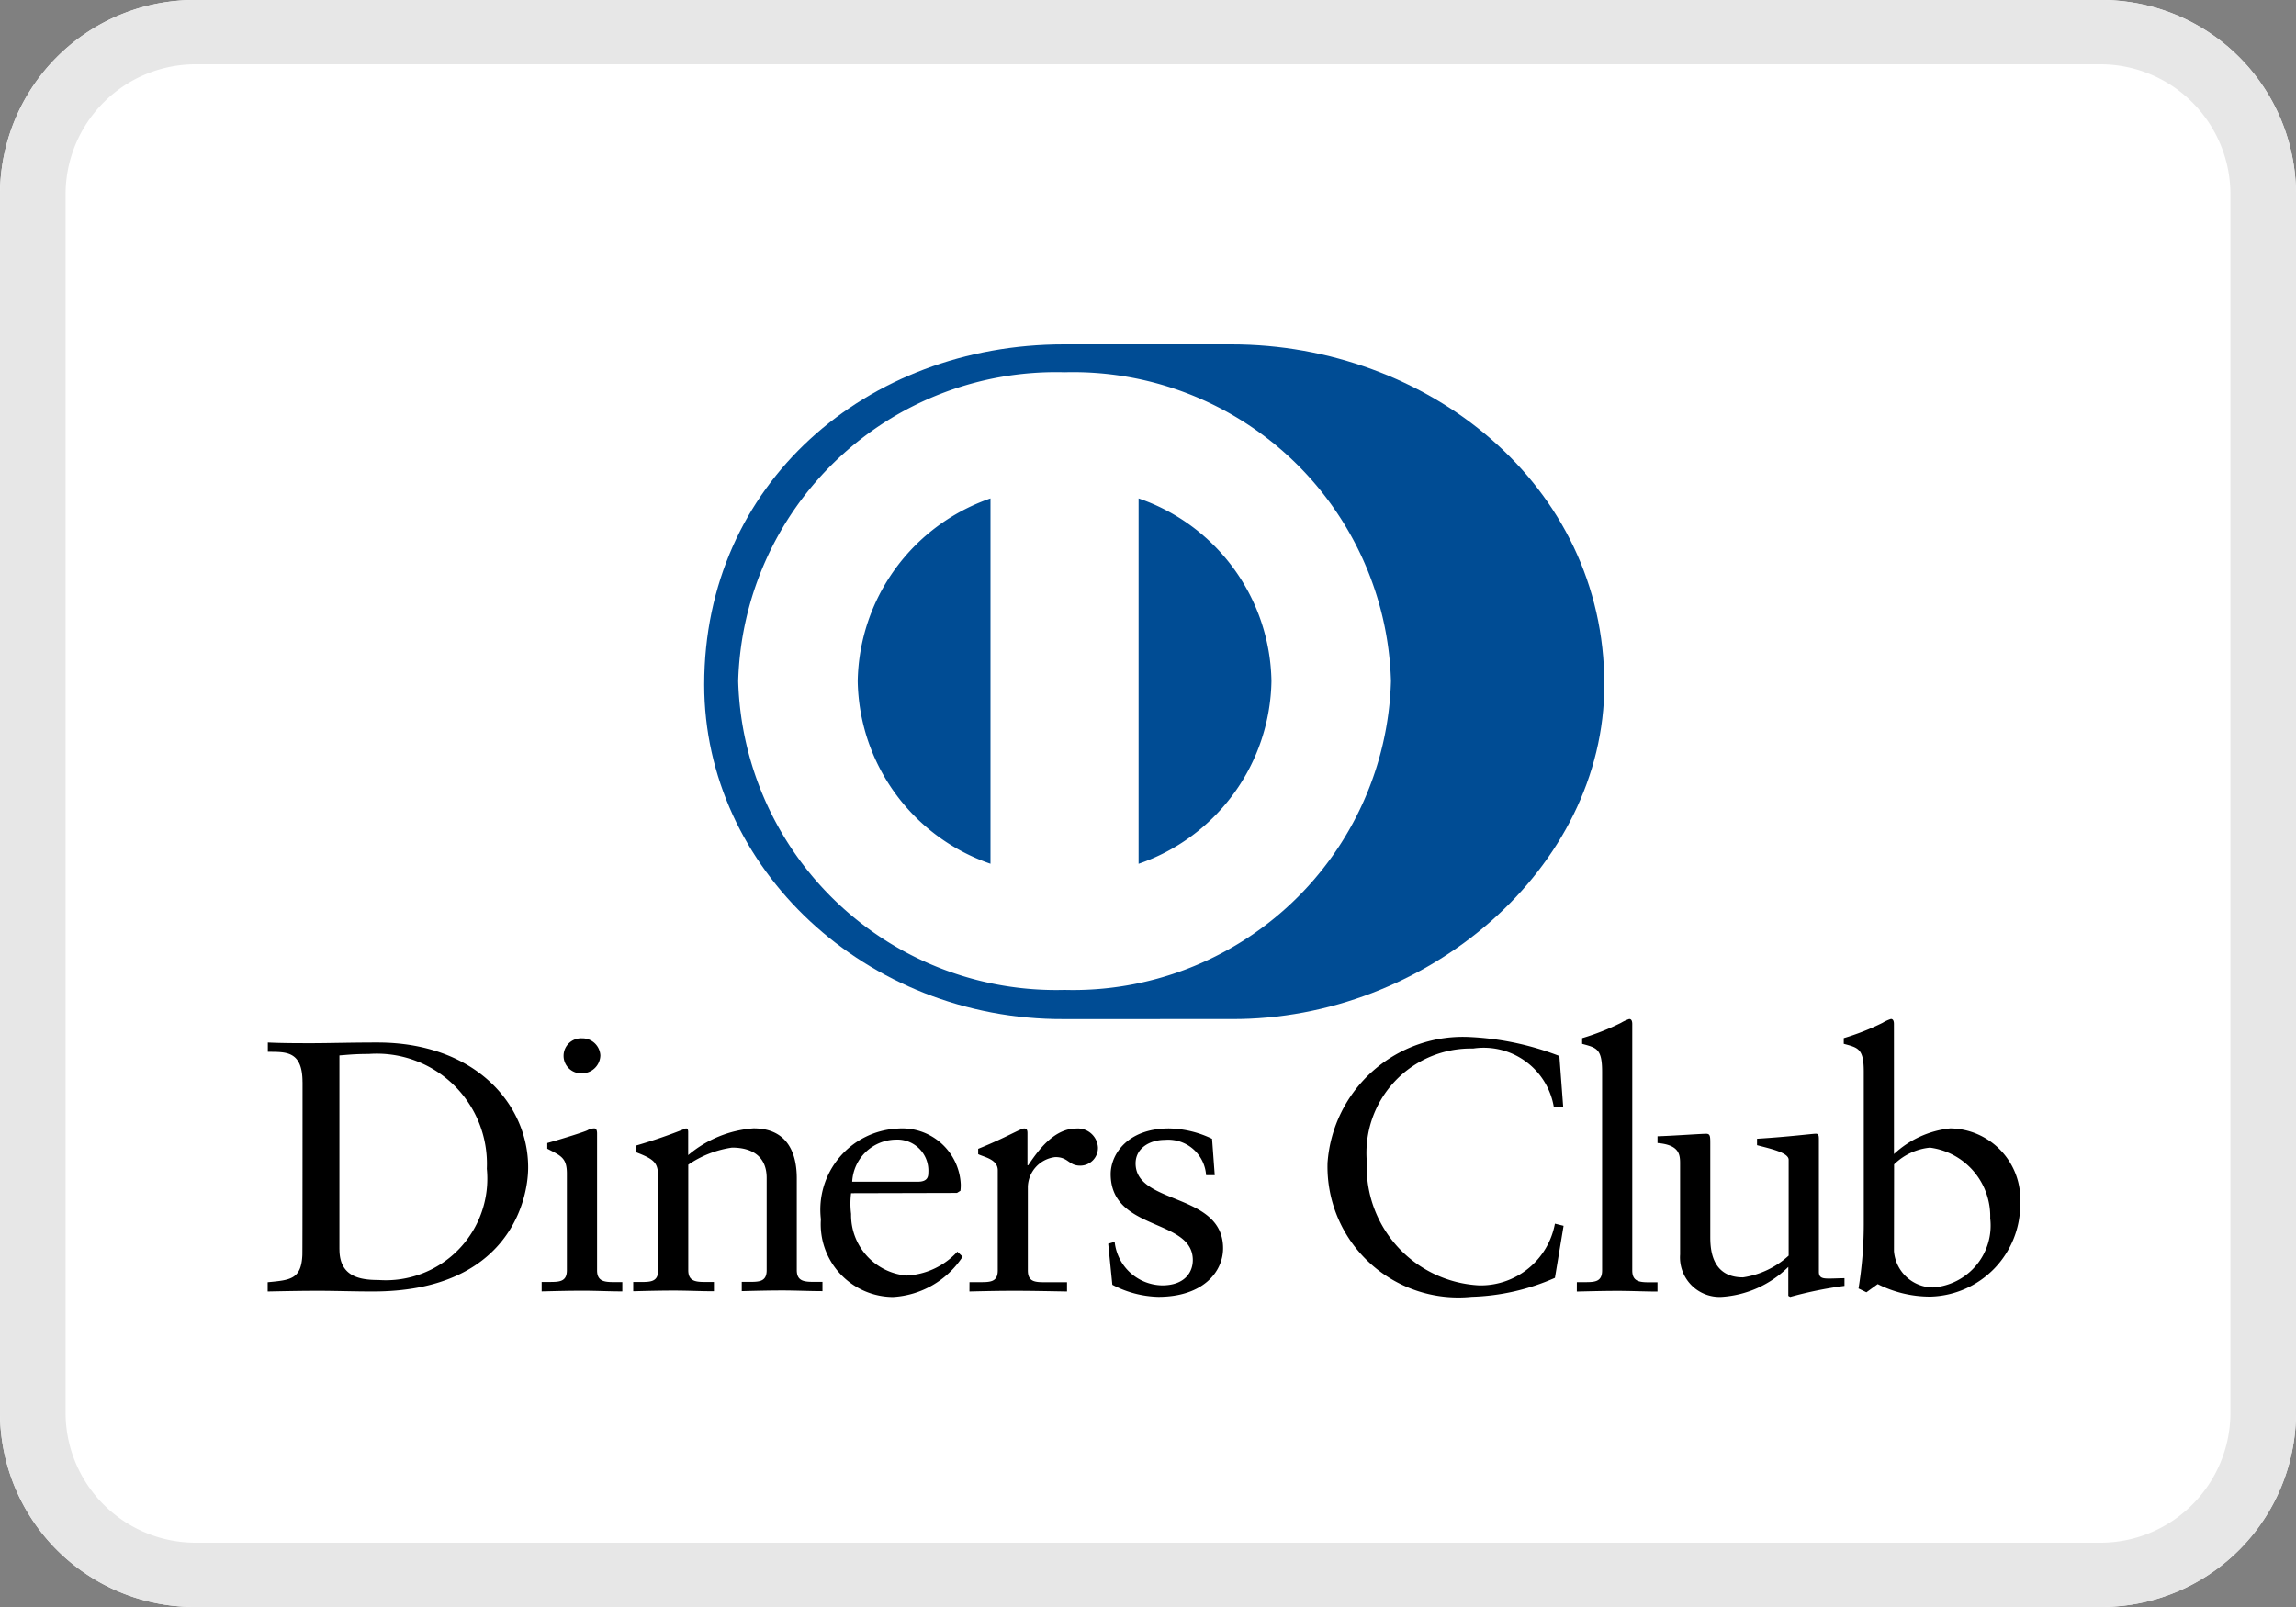 <svg xmlns="http://www.w3.org/2000/svg" width="60" height="42" viewBox="0 0 60 42"><rect x="0" y="0" width="60" height="42" fill="#808080" stroke="none"/><defs><style>.a{fill:#fff;}.b{fill:none;}.c{fill:#e7e7e7;}.d{fill:#004c94;}</style></defs><g transform="translate(-420 -7)"><path class="a" d="M54.857,42H5.143A5.085,5.085,0,0,1,0,36.96V5.04A5.085,5.085,0,0,1,5.143,0H54.857A5.085,5.085,0,0,1,60,5.04V36.96A5.085,5.085,0,0,1,54.857,42Z" transform="translate(420 7)"/><g transform="translate(420 7)"><path class="b" d="M54.857,42H5.143A5.085,5.085,0,0,1,0,36.96V5.04A5.085,5.085,0,0,1,5.143,0H54.857A5.085,5.085,0,0,1,60,5.04V36.96A5.085,5.085,0,0,1,54.857,42Z"/><path class="c" d="M54.857,1.68a3.4,3.4,0,0,1,3.429,3.36V36.96a3.4,3.4,0,0,1-3.429,3.36H5.143a3.4,3.4,0,0,1-3.429-3.36V5.04A3.4,3.4,0,0,1,5.143,1.68H54.857m0-1.68H5.143A5.085,5.085,0,0,0,0,5.04V36.96A5.085,5.085,0,0,0,5.143,42H54.857A5.085,5.085,0,0,0,60,36.96V5.04A5.085,5.085,0,0,0,54.857,0Z"/></g><g transform="translate(427 16)"><path class="d" d="M35.079,17.634c5.093.023,9.743-3.931,9.743-8.741C44.823,3.635,40.173,0,35.079,0H30.7c-5.155,0-9.4,3.635-9.4,8.894,0,4.811,4.243,8.764,9.4,8.741Z" transform="translate(-9.897 0)"/><path class="a" d="M32.591,13.567V4.016a5.138,5.138,0,0,1,3.472,4.775,5.139,5.139,0,0,1-3.472,4.775M25.251,8.791a5.144,5.144,0,0,1,3.47-4.775v9.549a5.138,5.138,0,0,1-3.47-4.773M30.656.719a8.31,8.31,0,0,0-8.528,8.072,8.311,8.311,0,0,0,8.528,8.071,8.311,8.311,0,0,0,8.53-8.071A8.312,8.312,0,0,0,30.656.719" transform="translate(-9.837 0.01)"/><path d="M12.53,23.4c0,.718.542.8,1.024.8a2.654,2.654,0,0,0,2.827-2.908,2.878,2.878,0,0,0-3.083-3c-.405,0-.59.027-.769.038V23.4Zm-.966-4.373c0-.839-.462-.783-.906-.792v-.242c.384.018.778.018,1.163.018.414,0,.975-.018,1.7-.018,2.552,0,3.94,1.612,3.94,3.263,0,.924-.571,3.244-4.059,3.244-.5,0-.966-.018-1.428-.018-.443,0-.877.009-1.32.018v-.242c.59-.056.877-.075.906-.709C11.565,23.547,11.565,19.025,11.565,19.025Z" transform="translate(-10.659 0.254)"/><path d="M18.388,18.8a.458.458,0,1,1,0-.915.471.471,0,0,1,.482.448.479.479,0,0,1-.482.466m-1.054,5.454h.188c.275,0,.473,0,.473-.308V21.423c0-.41-.148-.466-.512-.652v-.149c.463-.131,1.015-.307,1.054-.336a.36.36,0,0,1,.178-.047c.048,0,.069.056.069.131v3.579c0,.308.216.308.493.308h.167V24.5c-.335,0-.68-.018-1.034-.018s-.709.009-1.074.018v-.242Z" transform="translate(-10.181 0.252)"/><path d="M20.217,21.446c0-.345-.109-.437-.571-.615v-.177a13.72,13.72,0,0,0,1.3-.448c.03,0,.059.019.059.093v.606a2.977,2.977,0,0,1,1.706-.7c.837,0,1.132.578,1.132,1.305v2.4c0,.308.216.308.493.308h.178v.242c-.346,0-.69-.018-1.044-.018s-.709.009-1.065.018v-.242h.178c.276,0,.473,0,.473-.308V21.5c0-.531-.343-.792-.906-.792a2.717,2.717,0,0,0-1.143.447v2.758c0,.308.218.308.494.308h.177v.242c-.345,0-.69-.018-1.045-.018s-.709.009-1.064.018v-.242h.178c.275,0,.473,0,.473-.308V21.446Z" transform="translate(-10.021 0.285)"/><path d="M26.678,21.6c.246,0,.274-.122.274-.233A.811.811,0,0,0,26.1,20.5,1.159,1.159,0,0,0,24.963,21.6Zm-1.744.3a2.15,2.15,0,0,0,0,.541,1.589,1.589,0,0,0,1.447,1.612,1.931,1.931,0,0,0,1.331-.625l.137.131a2.33,2.33,0,0,1-1.822,1.054,1.9,1.9,0,0,1-1.882-2.032,2.122,2.122,0,0,1,1.989-2.369A1.533,1.533,0,0,1,27.8,21.669a1.108,1.108,0,0,1-.009.168l-.09.056Z" transform="translate(-9.693 0.285)"/><path d="M27.768,24.225h.266c.275,0,.473,0,.473-.308V21.3c0-.289-.364-.345-.512-.42v-.14c.719-.289,1.113-.532,1.2-.532.058,0,.088.028.088.122v.839h.02c.245-.363.66-.96,1.26-.96a.527.527,0,0,1,.562.494.464.464,0,0,1-.463.477c-.306,0-.306-.224-.65-.224a.808.808,0,0,0-.719.774v2.189c0,.308.2.308.473.308h.551v.242c-.542-.009-.954-.018-1.378-.018-.4,0-.818.009-1.172.018Z" transform="translate(-9.433 0.285)"/><path d="M31.32,23.171a1.269,1.269,0,0,0,1.242,1.138c.581,0,.8-.336.8-.661,0-1.1-2.146-.746-2.146-2.247,0-.522.444-1.194,1.527-1.194a2.7,2.7,0,0,1,1.122.271l.07.95h-.226a.992.992,0,0,0-1.074-.922c-.394,0-.768.214-.768.615,0,1.091,2.286.756,2.286,2.219,0,.615-.522,1.269-1.694,1.269a2.711,2.711,0,0,1-1.2-.316l-.108-1.072Z" transform="translate(-9.191 0.285)"/><path d="M42.658,19.68h-.245a1.857,1.857,0,0,0-2.108-1.528,2.728,2.728,0,0,0-2.779,2.955,3.1,3.1,0,0,0,2.936,3.235,1.973,1.973,0,0,0,1.98-1.613l.226.056-.226,1.361a5.77,5.77,0,0,1-2.178.495A3.418,3.418,0,0,1,36.5,21.135a3.546,3.546,0,0,1,3.734-3.283,7.446,7.446,0,0,1,2.324.495Z" transform="translate(-8.808 0.252)"/><path d="M42.579,24.265h.186c.276,0,.474,0,.474-.308V18.764c0-.606-.148-.625-.522-.727v-.149a6.376,6.376,0,0,0,1.015-.4,1.059,1.059,0,0,1,.216-.1c.06,0,.079.057.079.131v6.442c0,.308.216.308.493.308h.166v.242c-.334,0-.679-.018-1.034-.018s-.709.009-1.074.018Z" transform="translate(-8.372 0.245)"/><path d="M48.763,23.952c0,.168.108.177.275.177.118,0,.266-.009.394-.009v.2a10.4,10.4,0,0,0-1.419.289l-.049-.028v-.756a2.725,2.725,0,0,1-1.745.783A1.034,1.034,0,0,1,45.136,23.5V21.109c0-.242-.04-.476-.59-.522v-.177c.355-.009,1.141-.065,1.27-.065.109,0,.109.065.109.271v2.4c0,.28,0,1.082.856,1.082a2.254,2.254,0,0,0,1.192-.568V21.024c0-.187-.473-.288-.826-.381v-.168c.885-.056,1.438-.131,1.537-.131.079,0,.079.065.079.168Z" transform="translate(-8.231 0.287)"/><path d="M50.4,23.453a1.031,1.031,0,0,0,1.015.951,1.622,1.622,0,0,0,1.5-1.809,1.809,1.809,0,0,0-1.575-1.846,1.554,1.554,0,0,0-.937.438S50.4,23.453,50.4,23.453Zm0-2.536a2.55,2.55,0,0,1,1.468-.671A1.855,1.855,0,0,1,53.7,22.2a2.41,2.41,0,0,1-2.355,2.443,3.036,3.036,0,0,1-1.37-.327l-.295.214-.206-.1a10.516,10.516,0,0,0,.137-1.66V18.763c0-.606-.149-.625-.523-.727v-.149a6.376,6.376,0,0,0,1.015-.4,1.006,1.006,0,0,1,.218-.1c.059,0,.078.057.078.131C50.4,17.514,50.4,20.917,50.4,20.917Z" transform="translate(-7.906 0.245)"/></g></g></svg>